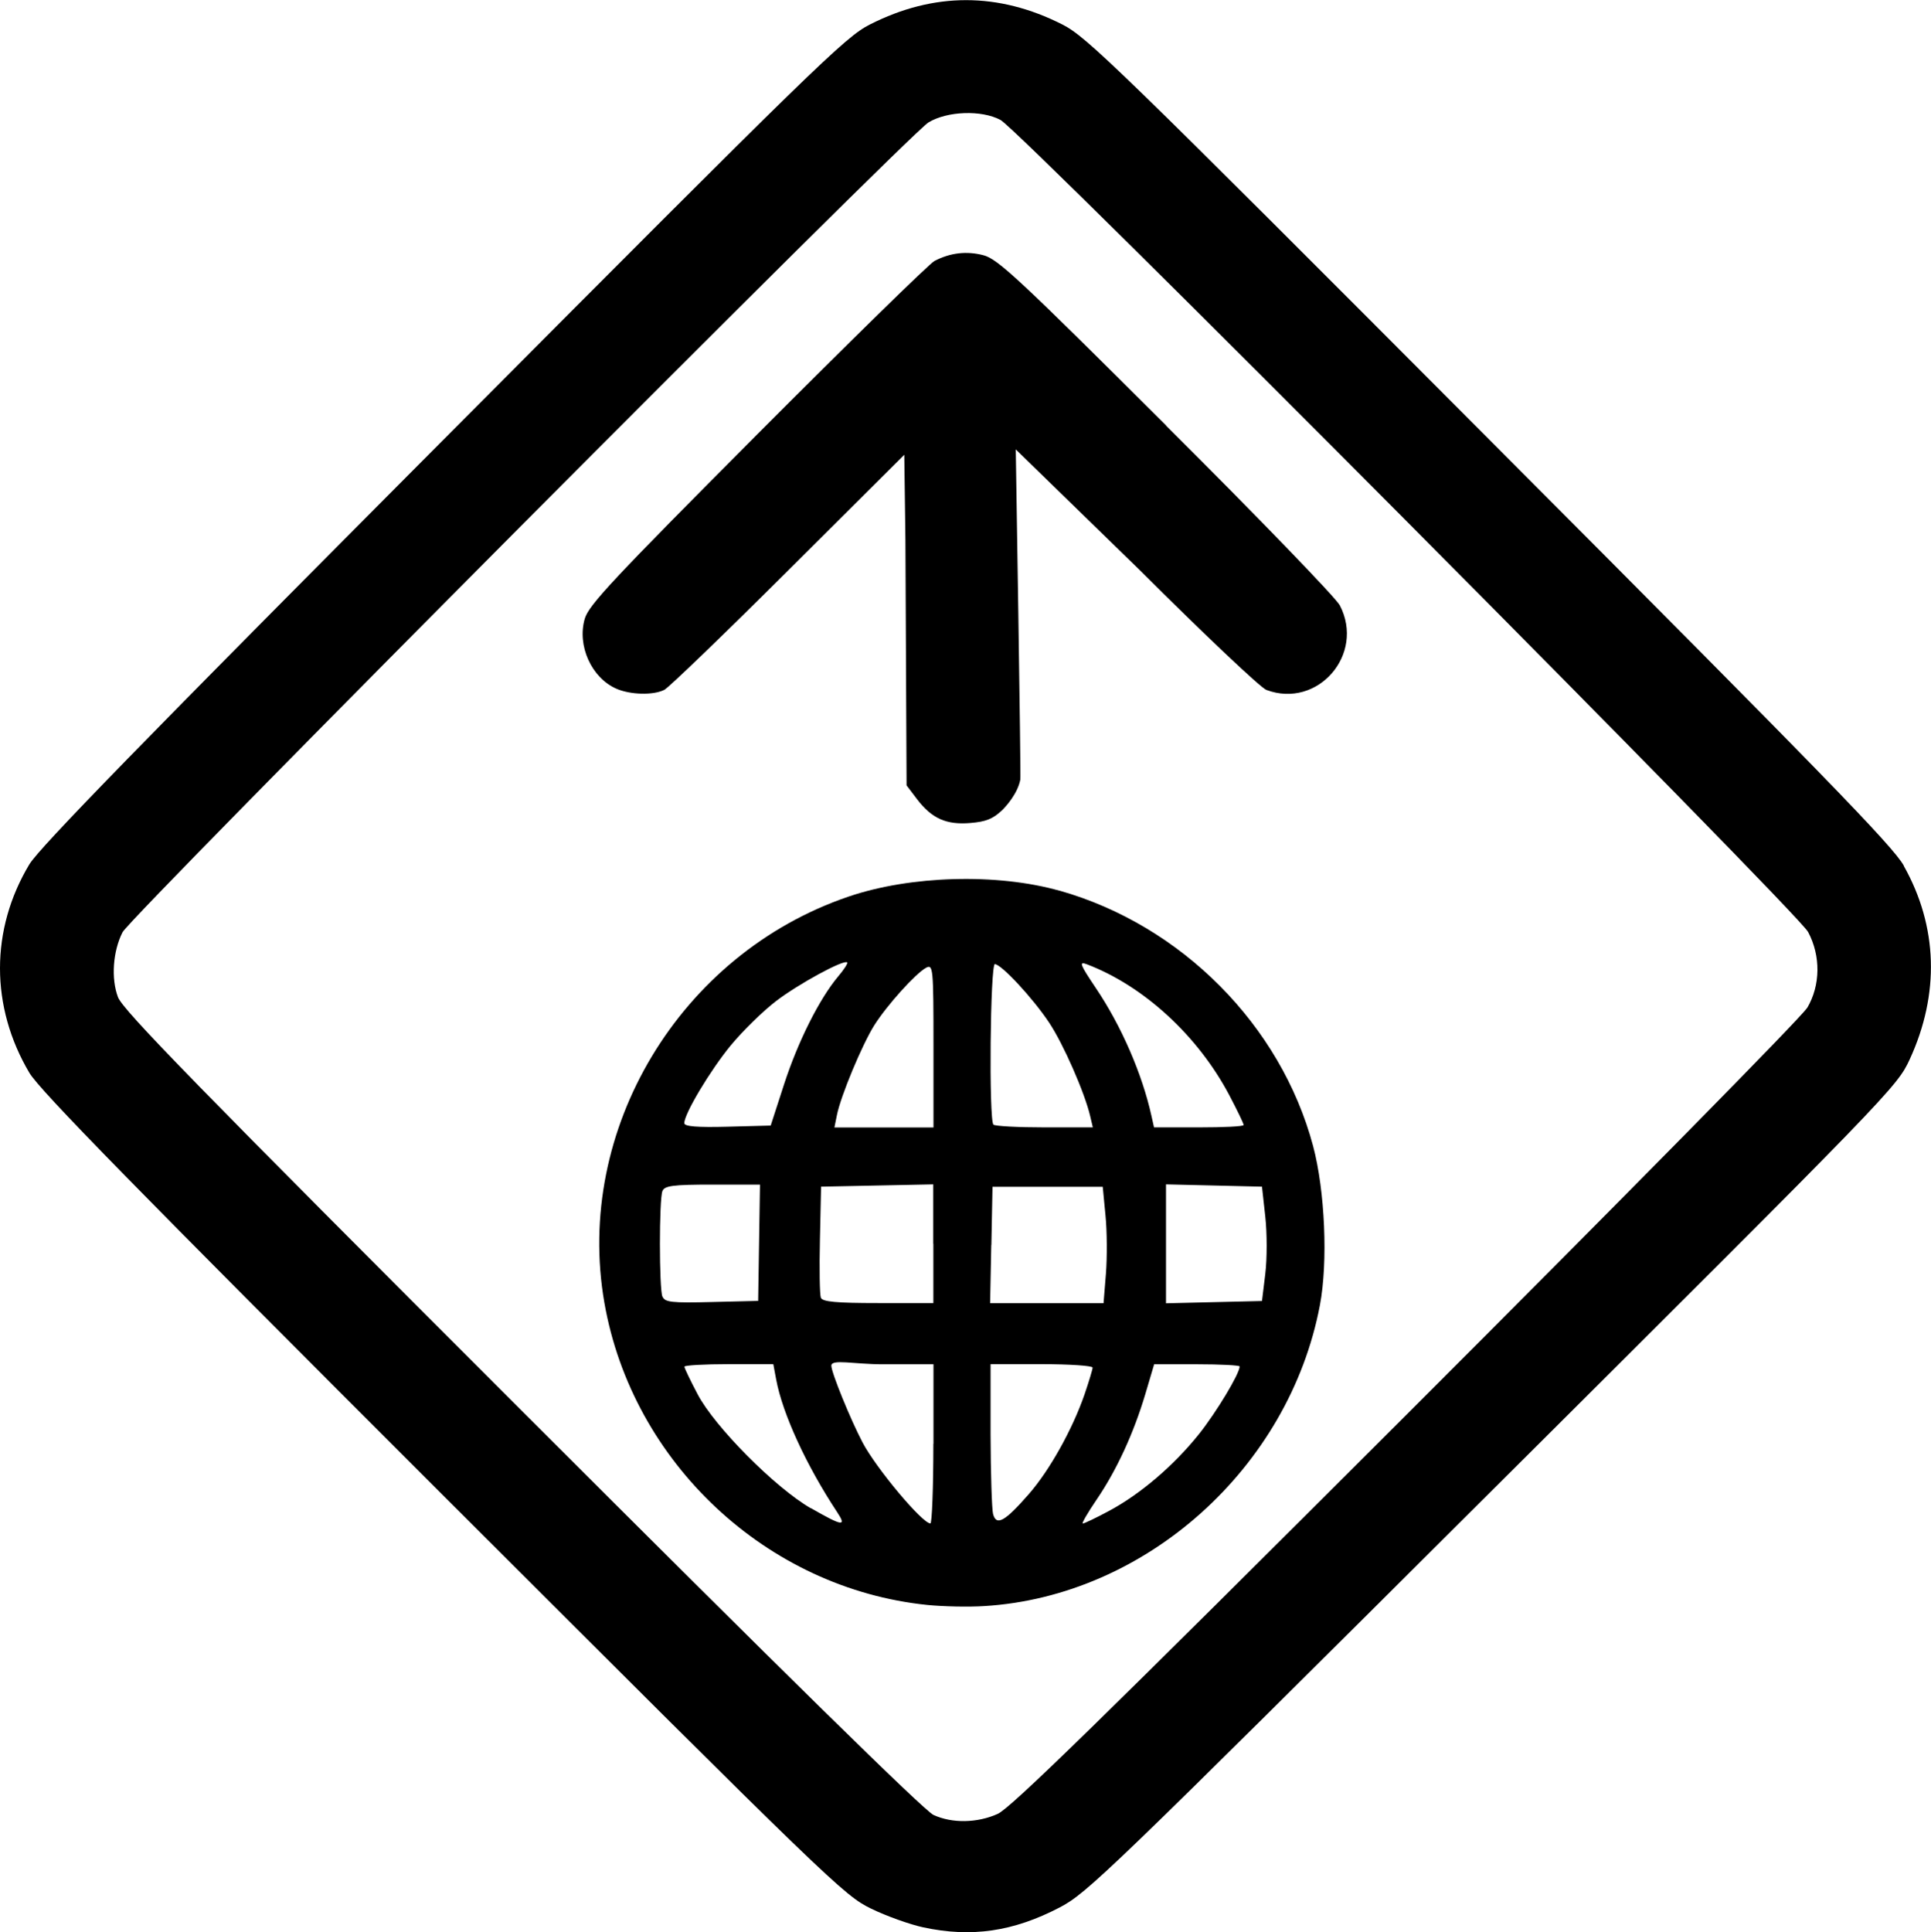<?xml version="1.0" encoding="UTF-8"?>
<svg id="Layer_1" xmlns="http://www.w3.org/2000/svg" version="1.1" viewBox="0 0 1694 1695">
  <!-- Generator: Adobe Illustrator 29.4.0, SVG Export Plug-In . SVG Version: 2.1.0 Build 152)  -->
  <defs>
    <style>
      .st0 {
        fill: none;
      }
    </style>
  </defs>
  <path class="st0" d="M959.1,1095.6l1.9-23.6c1-13,.8-33.9-.4-46.5l-2.2-22.8h-88.1l-.9,46.5-.9,46.5h90.6Z"/>
  <path class="st0" d="M733.4,1002.7l-.9,42.2c-.5,23.2-.2,44.1.7,46.5,1.2,3.2,12.5,4.2,45.8,4.2h44.1v-94.8l-44.8.9-44.8.9Z"/>
  <path class="st0" d="M645.8,1094.9l37.2-.9.7-46.5.8-46.5h-38c-31.6,0-38.3.8-40,5.2-2.6,6.8-2.6,77.6,0,84.4,1.7,4.5,7.5,5.1,39.2,4.3Z"/>
  <path class="st0" d="M697.4,1156.8l-2.3-12.2h-35.5c-19.5,0-35.5.9-35.5,2s4.8,11,10.6,22c13.7,26,62.1,74.7,90.5,91,25.2,14.5,28.8,15.1,21,3.2-24.5-37-43.6-78.5-48.7-106Z"/>
  <path class="st0" d="M741.5,1145.7c0,5.5,15.1,42.7,25,61.4,10.8,20.6,47.7,64.7,54.2,64.7s2.4-28.6,2.4-63.6v-63.6h-40.8c-22.4,0-40.8.5-40.8,1.1Z"/>
  <path class="st0" d="M950.2,1147.3c0-1.5-18.3-2.7-40.8-2.7h-40.8v56.3c0,30.9,1,59.5,2,63.5,2.6,9.8,9.3,6,28.7-16.1,16.6-19,34.8-51.6,44.5-79.7,3.5-10.2,6.4-19.7,6.4-21.2Z"/>
  <path class="st0" d="M877.7,105.2c-16.7-8.9-46.6-7.8-63.2,2.2-17.3,10.5-699.7,696.1-707,710.3-8.5,16.7-10.2,40.6-4,57,4.3,11.4,69.6,78.2,354.3,362.9,230.9,230.8,353.1,350.8,361.2,354.5,16.3,7.5,38.3,7.1,56.3-.9,11.4-5.1,91-82.8,358.2-349.7,190.6-190.4,347.2-349.4,351.9-357.3,11.7-19.7,12-45.5.8-66.6-9.5-17.8-691-703-708.5-712.3Z"/>
  <path class="st0" d="M1085.6,1002.7l-38.3-.9-38.3-.9v95l38.3-.9,38.3-.9,2.6-21.7c1.4-11.9,1.4-32.4,0-45.7l-2.6-24Z"/>
  <path class="st0" d="M1033.5,1144.5h-34.1l-7,23.6c-9.4,31.5-22.9,61-38.9,84.3-7.2,10.6-12.2,19.2-11.1,19.2s10.4-4.5,20.6-9.9c25.2-13.4,52.1-36.3,72-61.4,14.1-17.7,32.5-48.4,32.5-54.1s-15.4-1.7-34.1-1.7Z"/>
  <path d="M1670.2,759.4c-9.8-17.4-70.4-79.7-363.4-373.5C978.2,56.4,953.6,32.5,932,21.5c-56.2-28.5-112.8-28.5-168.9,0-21.7,11-46.1,34.8-374.3,364.4C126.6,649.1,34.6,743.5,25.8,758.1c-34.4,57.2-34.4,125,0,183,9.2,15.4,91.8,99.8,362.9,370.6,340.4,340,351.8,351,375.5,362.5,13.4,6.5,34,13.9,45.7,16.4,42.3,9.1,79,3.8,119.8-17.5,24.1-12.6,42.1-29.9,379.8-366.3,350.3-348.9,354.6-353.4,365.8-377.5,26.5-57.5,24.7-116.7-5.2-169.8ZM1585.3,884.1c-4.7,7.9-161.3,166.9-351.9,357.3-267.2,266.9-346.7,344.6-358.2,349.7-18,8.1-40,8.4-56.3.9-8.1-3.7-130.3-123.7-361.2-354.5C173.1,953,107.8,886.1,103.5,874.7c-6.2-16.3-4.5-40.3,4-57,7.3-14.2,689.7-699.8,707-710.3,16.5-10,46.5-11.1,63.2-2.2,17.5,9.3,699,694.5,708.5,712.3,11.2,21,10.9,46.8-.8,66.6Z"/>
  <path d="M1023.1,373.3c-129.8-129.4-147.8-146.1-160.3-149.4-14.8-3.9-29.2-2.2-43,5-4.5,2.3-74.4,70.8-155.5,152.1-126.9,127.4-147.8,149.7-151.3,161.7-6.9,23.6,5.9,51.9,27.7,61.4,12.3,5.4,32.5,5.9,42.1,1,3.9-2,52.9-49.2,108.8-104.9l101.7-101.3,1,75,1,215,9.1,12c13,17.1,25.8,22.8,46.9,21,13.6-1.1,19.7-3.6,27.6-11,3.4-3.2,13.9-14.8,16.2-27.1.7-.7-4-289.6-4-289.6l108.8,105.9c56.1,56,106.1,103.3,111.1,105.1,45,16.8,86.7-31.2,64.4-74.2-3.5-6.7-72.1-77.7-152.5-157.7Z"/>
  <path d="M929.8,781.4c-54.9-15.6-131-13.5-185.5,5.1-147.9,50.3-240.6,204.5-214.1,356.2,24.5,140.3,142.5,250.7,283.2,265.1,13.8,1.4,36.3,1.9,50.1,1,141.7-8.6,267.4-121.3,294.4-263.9,7.2-37.8,4.5-100.5-6-139.8-28.3-105.8-115.4-193.5-222.2-223.8ZM641.3,916.7c10.3-12.4,28-29.8,39.4-38.5,19.5-15,59.6-36.8,62.5-34,.8.7-2.8,6.3-8,12.4-16.4,19.6-35.1,56.8-47.3,94.3l-11.8,36.4-37.9,1c-26.6.7-37.9-.2-37.9-3.1,0-8.3,22.8-46.4,40.9-68.4ZM581.1,1137.4c-2.9-7.4-2.9-85.2,0-92.6,1.8-4.7,9.1-5.7,43.9-5.7h41.7l-.8,51-.8,51-40.9,1c-34.8.9-41.1.2-43-4.8ZM711.3,1323c-31.1-17.9-84.3-71.4-99.3-100-6.4-12.1-11.6-23-11.6-24.2s17.5-2.2,39-2.2h39l2.5,13.4c5.6,30.2,26.6,75.7,53.5,116.4,8.6,13,4.7,12.4-23-3.5ZM818.8,1266.5c0,38.4-1.2,69.8-2.6,69.8-7.1,0-47.6-48.4-59.5-71-10.8-20.6-27.4-61.4-27.4-67.4s20.1-1.2,44.8-1.2h44.8v69.8ZM818.8,1091v52h-48.5c-36.5,0-48.9-1.1-50.2-4.7-1-2.6-1.4-25.5-.8-51l1-46.4,49.2-1,49.2-1v52ZM818.8,989h-86.8l2.2-10.9c3.3-16.7,22.2-62,32.8-78.8,11.2-17.7,36.2-45.4,45.4-50.4,6.2-3.3,6.5.1,6.5,68.3v71.8ZM953.4,845.8c50,19,97.6,62.8,125.1,115,6.9,13.1,12.5,24.7,12.5,26s-17.7,2.1-39.3,2.1h-39.3l-2.2-9.8c-8.2-37.2-26.5-79.3-48.9-112.5-13.9-20.7-15-23.5-7.9-20.8ZM872.7,845.7c5.7,0,33.4,29.8,47.8,51.5,12.4,18.7,31.1,61.3,35.9,81.9l2.3,9.8h-42.4c-23.3,0-43.5-1.1-44.8-2.4-4.1-4.1-2.8-140.9,1.3-140.9ZM869.7,1092l1-51h96.7l2.4,25.1c1.4,13.8,1.5,36.7.4,51l-2.1,26h-99.5l1-51ZM871.2,1328.2c-1.1-4.4-2.1-35.8-2.2-69.8v-61.8s44.7,0,44.7,0c24.6,0,44.8,1.4,44.8,3s-3.2,12.1-7,23.3c-10.6,30.8-30.6,66.6-48.8,87.5-21.2,24.3-28.6,28.4-31.5,17.7ZM1051.7,1258.1c-22,27.5-51.5,52.7-79.1,67.4-11.2,6-21.5,10.9-22.7,10.9s4.3-9.5,12.2-21.1c17.5-25.7,32.4-58,42.7-92.6l7.7-26h37.5c20.6,0,37.5.9,37.5,1.9,0,6.3-20.3,40-35.7,59.4ZM1110,1117.4l-2.9,23.8-42.1,1-42.1,1v-104.3l42.1,1,42.1,1,2.9,26.3c1.6,14.5,1.6,37.1,0,50.1Z"/>
</svg>